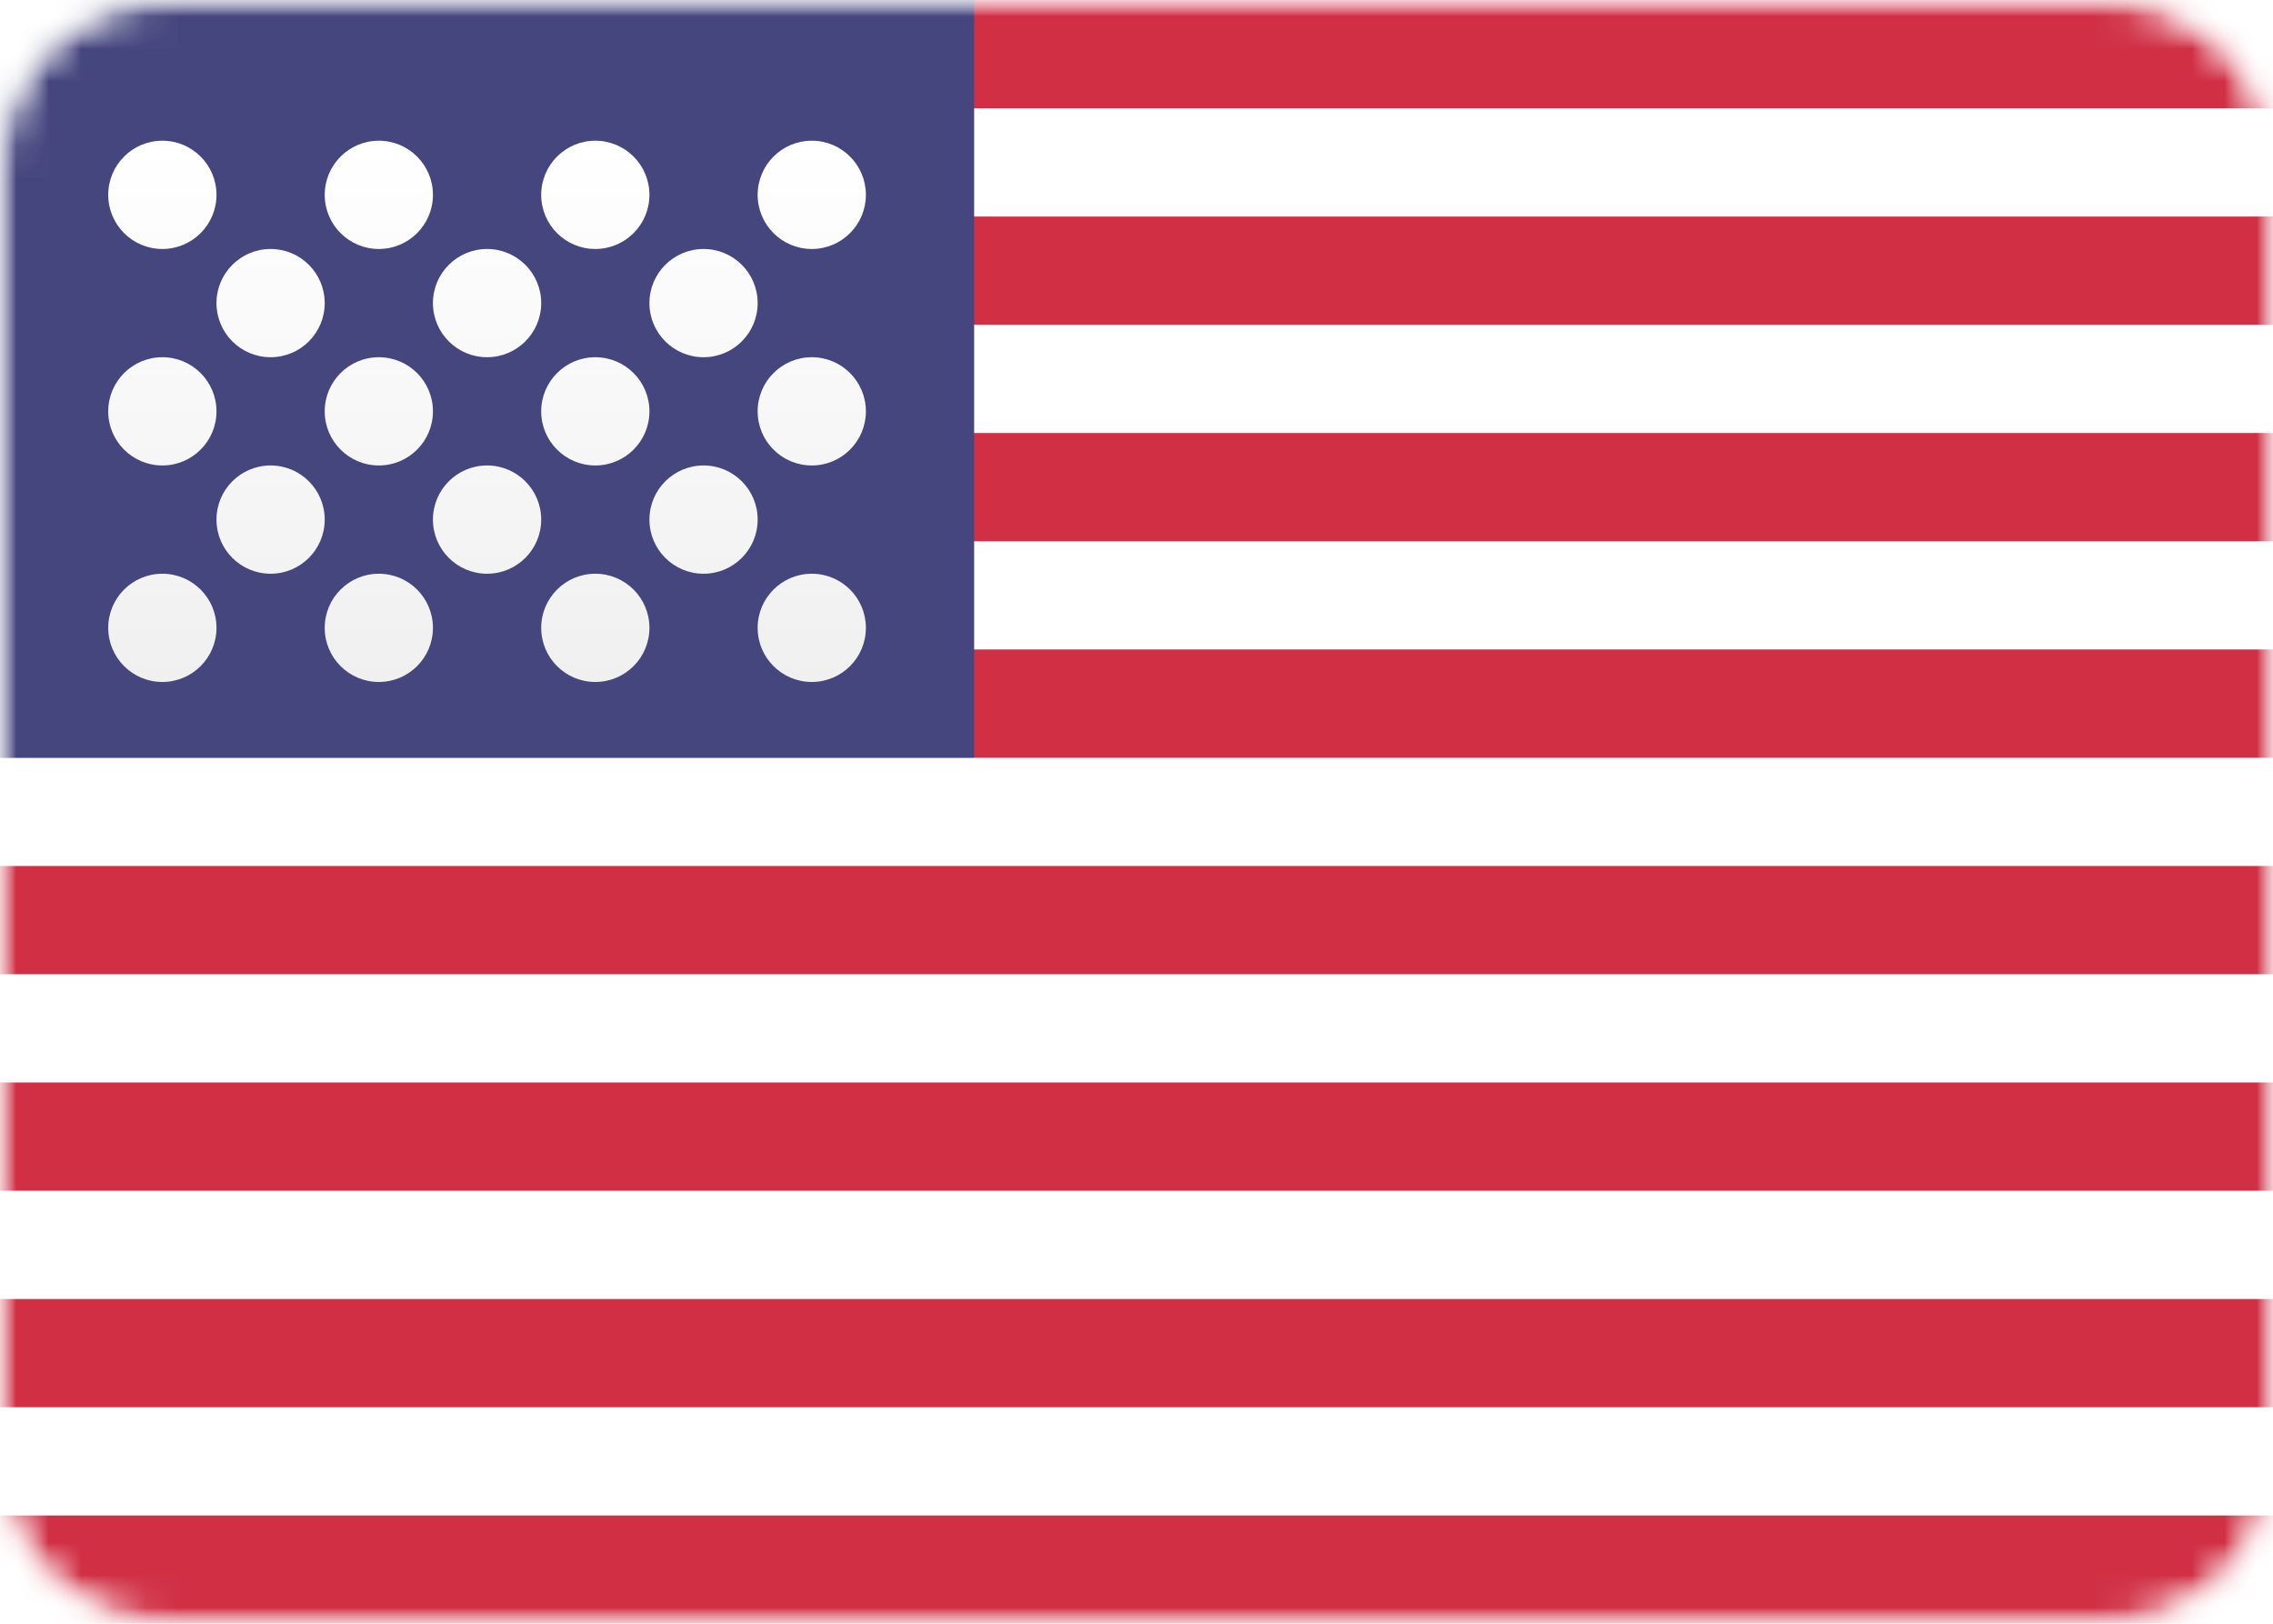 <svg width="70" height="50" viewBox="0 0 70 50" fill="none" xmlns="http://www.w3.org/2000/svg">
<mask id="mask0_11_20" style="mask-type:luminance" maskUnits="userSpaceOnUse" x="0" y="0" width="70" height="50">
<path d="M65 0H5C2.239 0 0 2.239 0 5V45C0 47.761 2.239 50 5 50H65C67.761 50 70 47.761 70 45V5C70 2.239 67.761 0 65 0Z" fill="white"/>
</mask>
<g mask="url(#mask0_11_20)">
<path d="M65 0H5C2.239 0 0 2.239 0 5V45C0 47.761 2.239 50 5 50H65C67.761 50 70 47.761 70 45V5C70 2.239 67.761 0 65 0Z" fill="white"/>
<mask id="mask1_11_20" style="mask-type:alpha" maskUnits="userSpaceOnUse" x="0" y="0" width="70" height="50">
<path d="M65 0H5C2.239 0 0 2.239 0 5V45C0 47.761 2.239 50 5 50H65C67.761 50 70 47.761 70 45V5C70 2.239 67.761 0 65 0Z" fill="white"/>
</mask>
<g mask="url(#mask1_11_20)">
<path fill-rule="evenodd" clip-rule="evenodd" d="M70 0H0V3.333H70V0ZM70 6.667H0V10H70V6.667ZM0 13.333H70V16.667H0V13.333ZM70 20H0V23.333H70V20ZM0 26.667H70V30H0V26.667ZM70 33.333H0V36.667H70V33.333ZM0 40H70V43.333H0V40ZM70 46.667H0V50H70V46.667Z" fill="#D02F44"/>
<path d="M30 0H0V23.333H30V0Z" fill="#46467F"/>
<g filter="url(#filter0_d_11_20)">
<path fill-rule="evenodd" clip-rule="evenodd" d="M6.667 5C6.667 5.92 5.92 6.667 5 6.667C4.079 6.667 3.333 5.92 3.333 5C3.333 4.08 4.079 3.333 5 3.333C5.92 3.333 6.667 4.08 6.667 5ZM13.333 5C13.333 5.92 12.587 6.667 11.667 6.667C10.746 6.667 10 5.92 10 5C10 4.08 10.746 3.333 11.667 3.333C12.587 3.333 13.333 4.08 13.333 5ZM18.333 6.667C19.254 6.667 20 5.92 20 5C20 4.08 19.254 3.333 18.333 3.333C17.413 3.333 16.667 4.08 16.667 5C16.667 5.92 17.413 6.667 18.333 6.667ZM26.666 5C26.666 5.92 25.921 6.667 25 6.667C24.079 6.667 23.333 5.92 23.333 5C23.333 4.08 24.079 3.333 25 3.333C25.921 3.333 26.666 4.08 26.666 5ZM8.333 10C9.254 10 10 9.254 10 8.333C10 7.413 9.254 6.667 8.333 6.667C7.413 6.667 6.667 7.413 6.667 8.333C6.667 9.254 7.413 10 8.333 10ZM16.667 8.333C16.667 9.254 15.92 10 15 10C14.079 10 13.333 9.254 13.333 8.333C13.333 7.413 14.079 6.667 15 6.667C15.92 6.667 16.667 7.413 16.667 8.333ZM21.667 10C22.587 10 23.333 9.254 23.333 8.333C23.333 7.413 22.587 6.667 21.667 6.667C20.746 6.667 20 7.413 20 8.333C20 9.254 20.746 10 21.667 10ZM26.666 11.667C26.666 12.587 25.921 13.333 25 13.333C24.079 13.333 23.333 12.587 23.333 11.667C23.333 10.746 24.079 10 25 10C25.921 10 26.666 10.746 26.666 11.667ZM18.333 13.333C19.254 13.333 20 12.587 20 11.667C20 10.746 19.254 10 18.333 10C17.413 10 16.667 10.746 16.667 11.667C16.667 12.587 17.413 13.333 18.333 13.333ZM13.333 11.667C13.333 12.587 12.587 13.333 11.667 13.333C10.746 13.333 10 12.587 10 11.667C10 10.746 10.746 10 11.667 10C12.587 10 13.333 10.746 13.333 11.667ZM5 13.333C5.92 13.333 6.667 12.587 6.667 11.667C6.667 10.746 5.92 10 5 10C4.079 10 3.333 10.746 3.333 11.667C3.333 12.587 4.079 13.333 5 13.333ZM10 15C10 15.921 9.254 16.667 8.333 16.667C7.413 16.667 6.667 15.921 6.667 15C6.667 14.079 7.413 13.333 8.333 13.333C9.254 13.333 10 14.079 10 15ZM15 16.667C15.92 16.667 16.667 15.921 16.667 15C16.667 14.079 15.92 13.333 15 13.333C14.079 13.333 13.333 14.079 13.333 15C13.333 15.921 14.079 16.667 15 16.667ZM23.333 15C23.333 15.921 22.587 16.667 21.667 16.667C20.746 16.667 20 15.921 20 15C20 14.079 20.746 13.333 21.667 13.333C22.587 13.333 23.333 14.079 23.333 15ZM25 20C25.921 20 26.666 19.254 26.666 18.333C26.666 17.413 25.921 16.667 25 16.667C24.079 16.667 23.333 17.413 23.333 18.333C23.333 19.254 24.079 20 25 20ZM20 18.333C20 19.254 19.254 20 18.333 20C17.413 20 16.667 19.254 16.667 18.333C16.667 17.413 17.413 16.667 18.333 16.667C19.254 16.667 20 17.413 20 18.333ZM11.667 20C12.587 20 13.333 19.254 13.333 18.333C13.333 17.413 12.587 16.667 11.667 16.667C10.746 16.667 10 17.413 10 18.333C10 19.254 10.746 20 11.667 20ZM6.667 18.333C6.667 19.254 5.92 20 5 20C4.079 20 3.333 19.254 3.333 18.333C3.333 17.413 4.079 16.667 5 16.667C5.92 16.667 6.667 17.413 6.667 18.333Z" fill="url(#paint0_linear_11_20)"/>
</g>
</g>
</g>
<defs>
<filter id="filter0_d_11_20" x="3.333" y="3.333" width="23.333" height="17.667" filterUnits="userSpaceOnUse" color-interpolation-filters="sRGB">
<feFlood flood-opacity="0" result="BackgroundImageFix"/>
<feColorMatrix in="SourceAlpha" type="matrix" values="0 0 0 0 0 0 0 0 0 0 0 0 0 0 0 0 0 0 127 0" result="hardAlpha"/>
<feOffset dy="1"/>
<feColorMatrix type="matrix" values="0 0 0 0 0 0 0 0 0 0 0 0 0 0 0 0 0 0 0.06 0"/>
<feBlend mode="normal" in2="BackgroundImageFix" result="effect1_dropShadow_11_20"/>
<feBlend mode="normal" in="SourceGraphic" in2="effect1_dropShadow_11_20" result="shape"/>
</filter>
<linearGradient id="paint0_linear_11_20" x1="3.333" y1="3.333" x2="3.333" y2="20" gradientUnits="userSpaceOnUse">
<stop stop-color="white"/>
<stop offset="1" stop-color="#F0F0F0"/>
</linearGradient>
</defs>
</svg>
